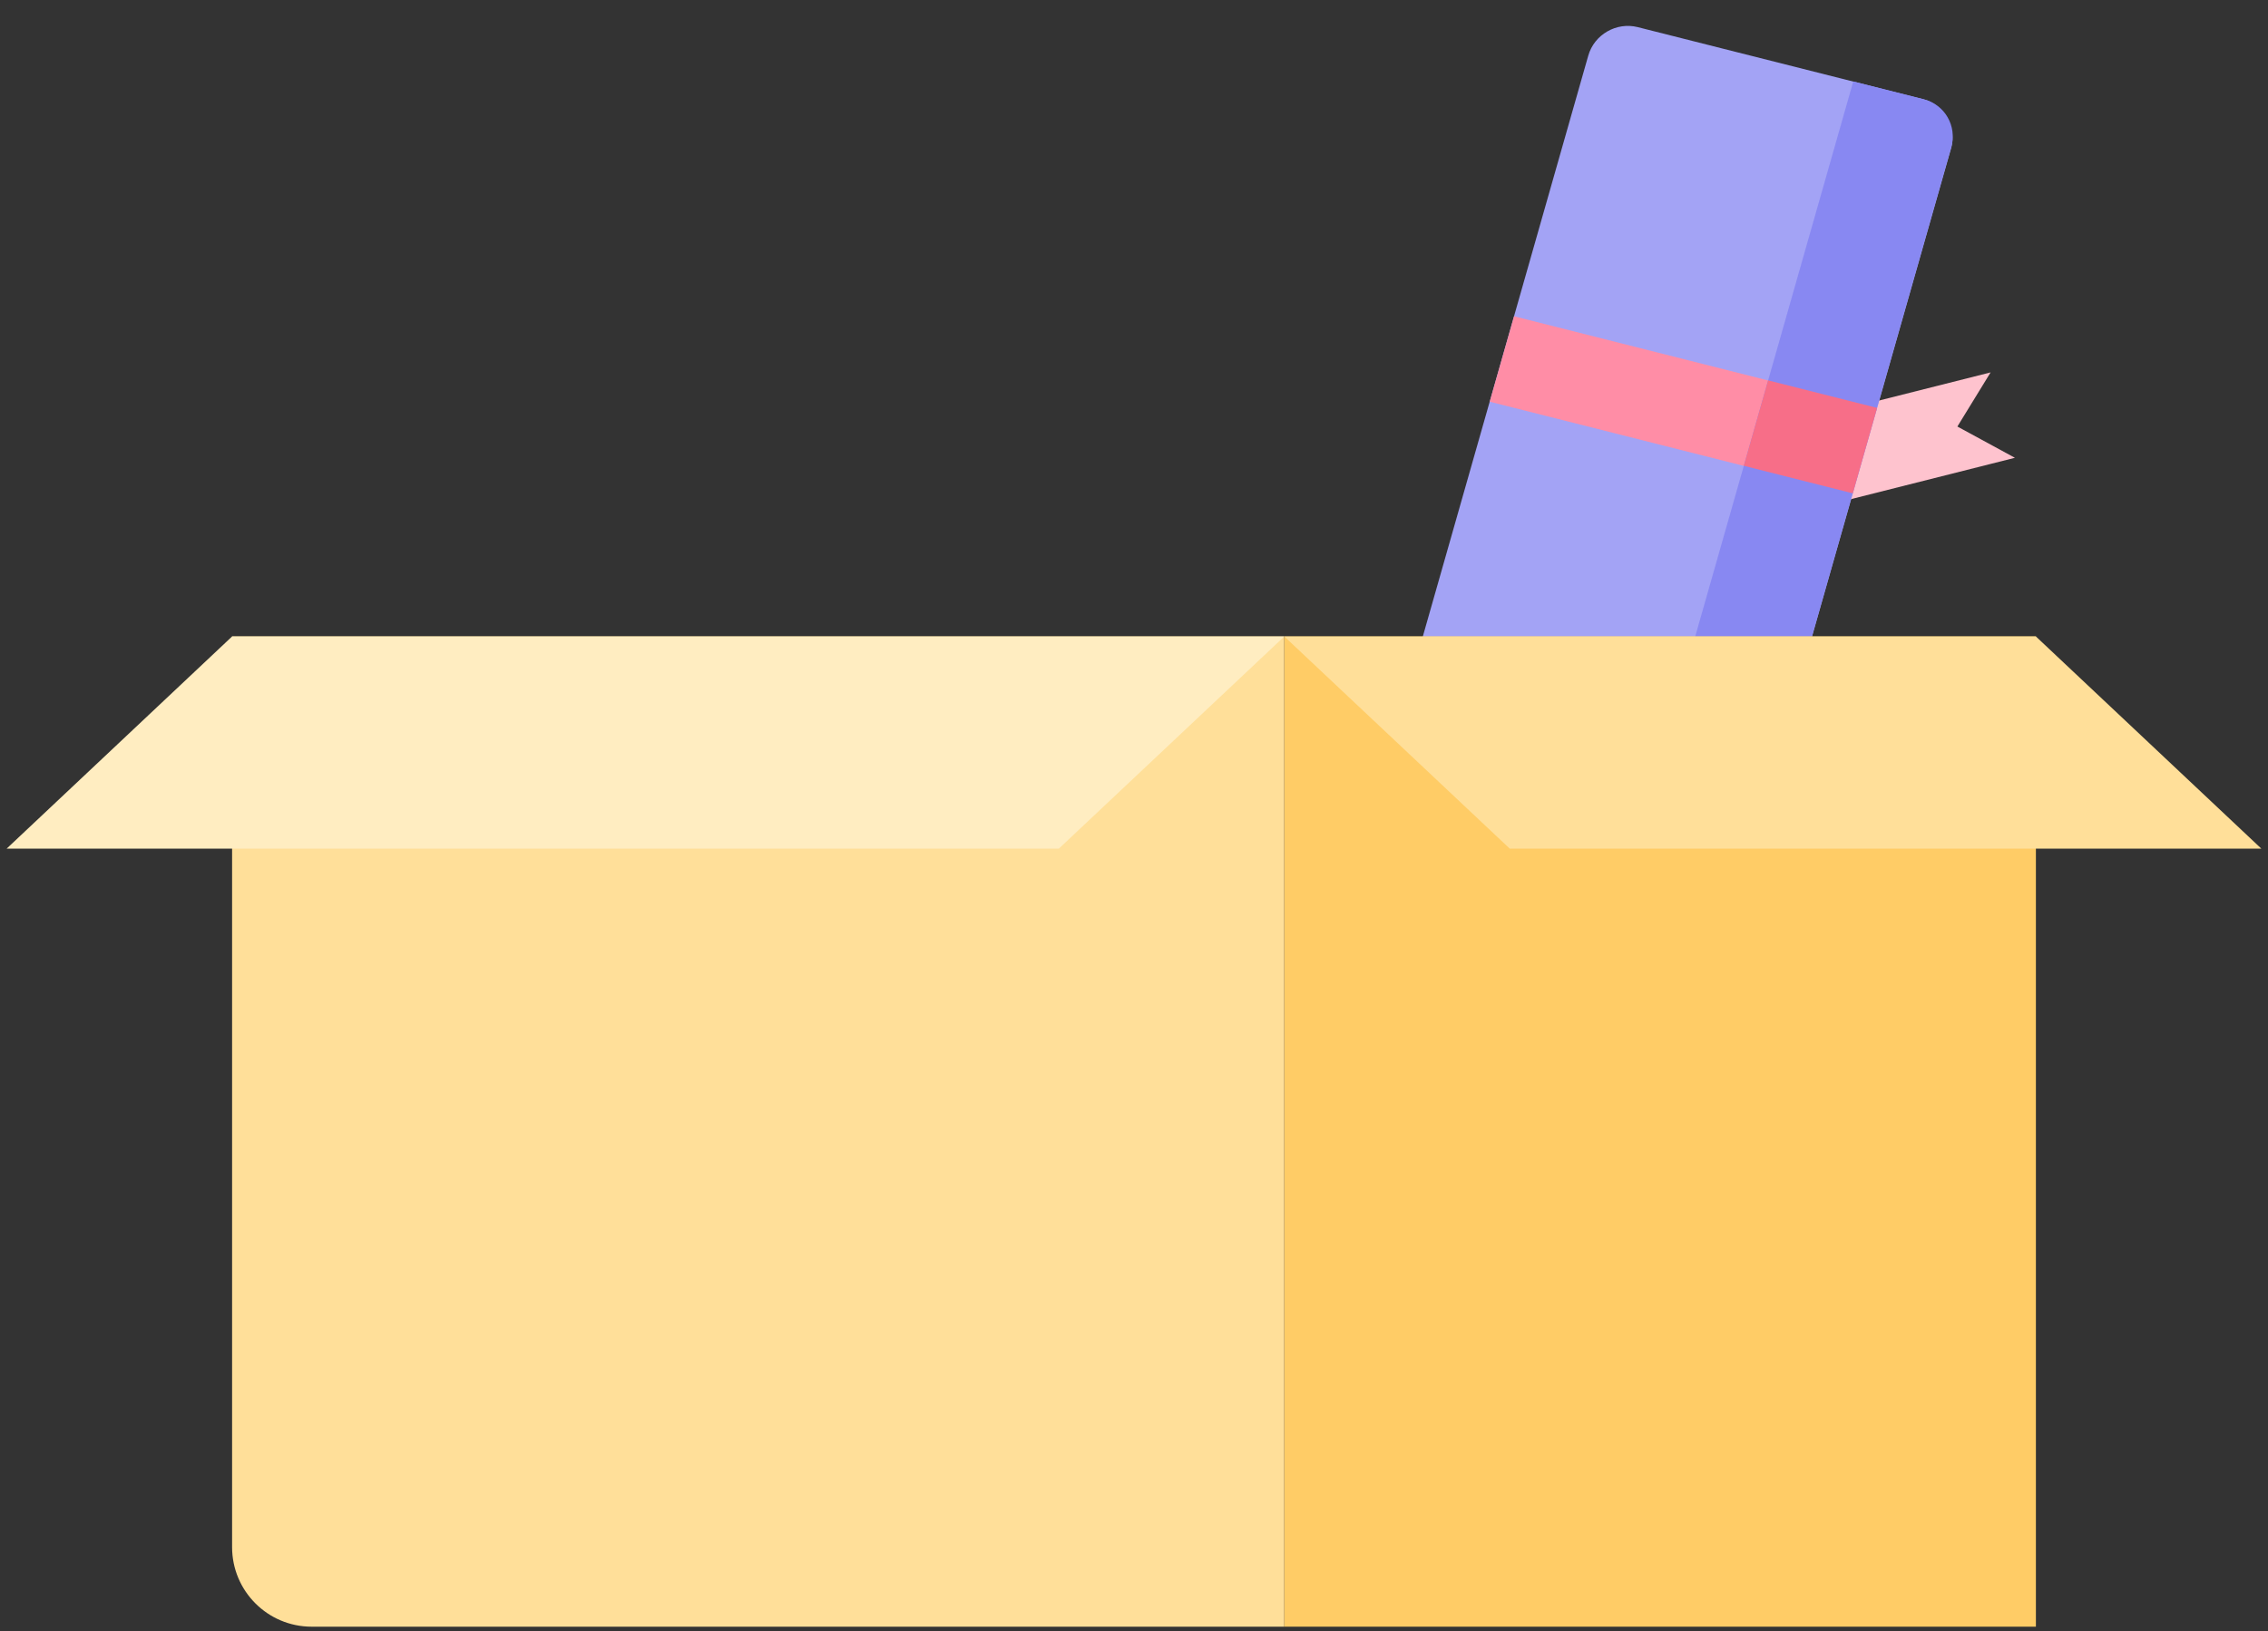 <svg width="228" height="164" viewBox="0 0 228 164" fill="none" xmlns="http://www.w3.org/2000/svg">
<rect x="0" y="0" width="228" height="164" fill="#333333" stroke="none"/>
<path d="M163.623 46.643L200.114 37.44L196.774 42.883L202.558 46.026L166.067 55.229L163.623 46.643Z" fill="#FEC3CE"/>
<rect width="37.633" height="114.268" rx="4" transform="matrix(0.97 0.245 -0.274 0.962 160.762 1.748)" fill="#A3A3F5"/>
<rect width="37.633" height="8.927" transform="matrix(0.97 0.245 -0.274 0.962 152.205 31.799)" fill="#FF8DA6"/>
<path d="M186.305 8.189L193.373 9.972C195.515 10.512 196.761 12.673 196.157 14.797L167.059 117.004C166.454 119.129 164.227 120.413 162.085 119.873L155.016 118.09L186.305 8.189Z" fill="#8888F2"/>
<rect width="11.29" height="8.927" transform="matrix(0.97 0.245 -0.274 0.962 177.748 38.242)" fill="#F76E88"/>
<path d="M23.332 63.988H129.11V163.544H31.332C26.914 163.544 23.332 159.962 23.332 155.544V63.988Z" fill="#FFDF99"/>
<path d="M23.333 63.988H129.11L106.444 85.322H0.666L23.333 63.988Z" fill="#FFEDC1"/>
<rect x="129.111" y="63.988" width="75.556" height="99.556" fill="#FFCC66"/>
<path d="M204.665 63.988H129.11L151.776 85.322H227.332L204.665 63.988Z" fill="#FFDF99"/>
</svg>
